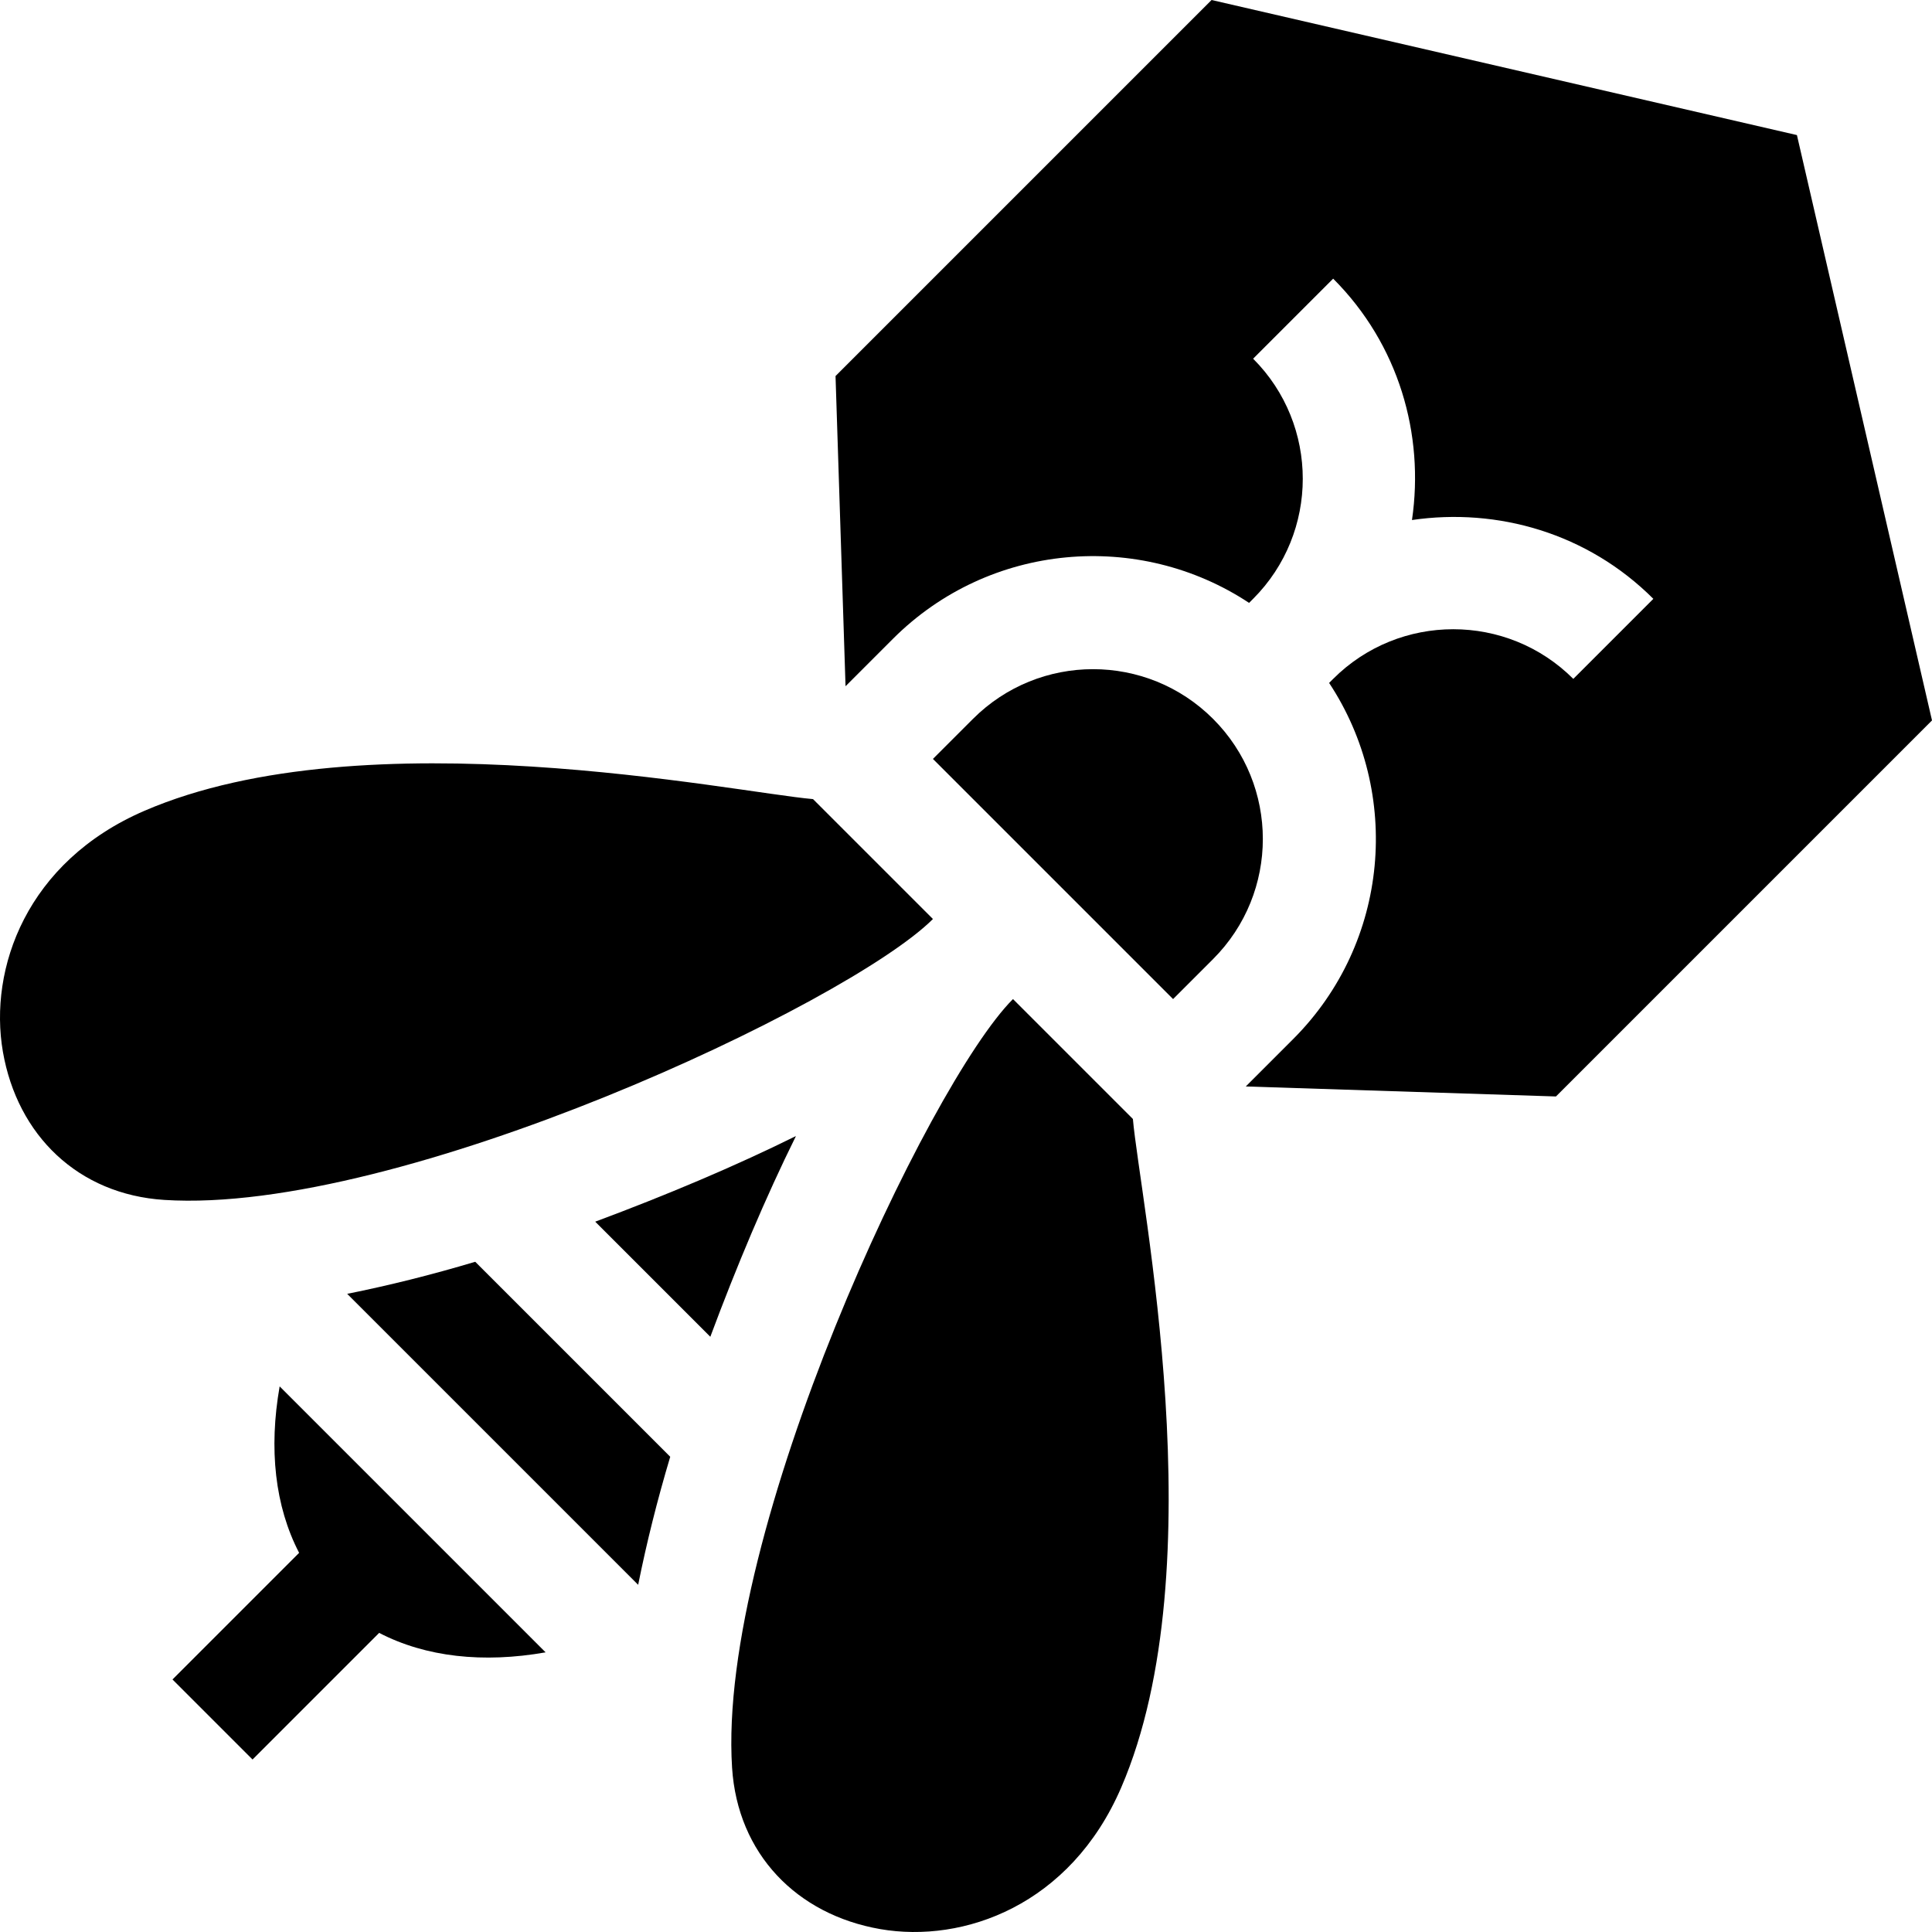 <svg id="Capa_1" enable-background="new 0 0 512 512" height="512" viewBox="0 0 512 512" width="512" xmlns="http://www.w3.org/2000/svg"><g><path d="m100.482 432.731c12.347 6.409 27.547 8.071 44.11 5.158l-70.481-70.481c-2.913 16.562-1.251 31.763 5.158 44.11l-33.557 33.557 21.213 21.213z"/><path d="m38.285 214.868c-31.219 13.466-41.339 41.774-37.517 63.868 3.853 22.122 19.912 37.795 42.779 39.257 62.407 3.988 181.307-52.059 203.69-74.443l-31.778-31.778c-21.203-1.844-118.539-22.189-177.174 3.096z"/><path d="m257.844 190.517-10.607 10.607 63.64 63.64 10.607-10.607c17.574-17.574 17.574-46.066 0-63.64s-46.067-17.574-63.64 0z"/><path d="m194.007 468.453c1.462 22.867 17.135 38.925 39.257 42.779 22.094 3.822 50.402-6.298 63.867-37.517 25.285-58.635 4.941-155.971 3.097-177.174l-31.778-31.778c-22.383 22.383-78.43 141.283-74.443 203.69z"/><path d="m412.344 290.575 99.656-99.656-35.797-155.122-155.122-35.797-99.656 99.656 2.652 82.201 12.554-12.554c25.609-25.609 65.281-28.782 94.386-9.533l1.073-1.073c17.546-17.546 17.546-46.093 0-63.64l21.213-21.213c17.409 17.409 24.207 41.297 20.886 63.967 22.67-3.321 46.558 3.476 63.967 20.886l-21.213 21.213c-17.546-17.546-46.093-17.546-63.64 0l-1.073 1.073c19.249 29.105 16.076 68.777-9.533 94.386l-12.554 12.554z"/><path d="m177.616 386.06-51.676-51.676c-11.54 3.448-22.821 6.267-33.93 8.496l77.11 77.11c2.229-11.108 5.048-22.39 8.496-33.93z"/><path d="m188.242 354.26c6.972-18.716 14.672-37.004 22.697-53.199-16.195 8.025-34.483 15.725-53.199 22.697z"/></g></svg>